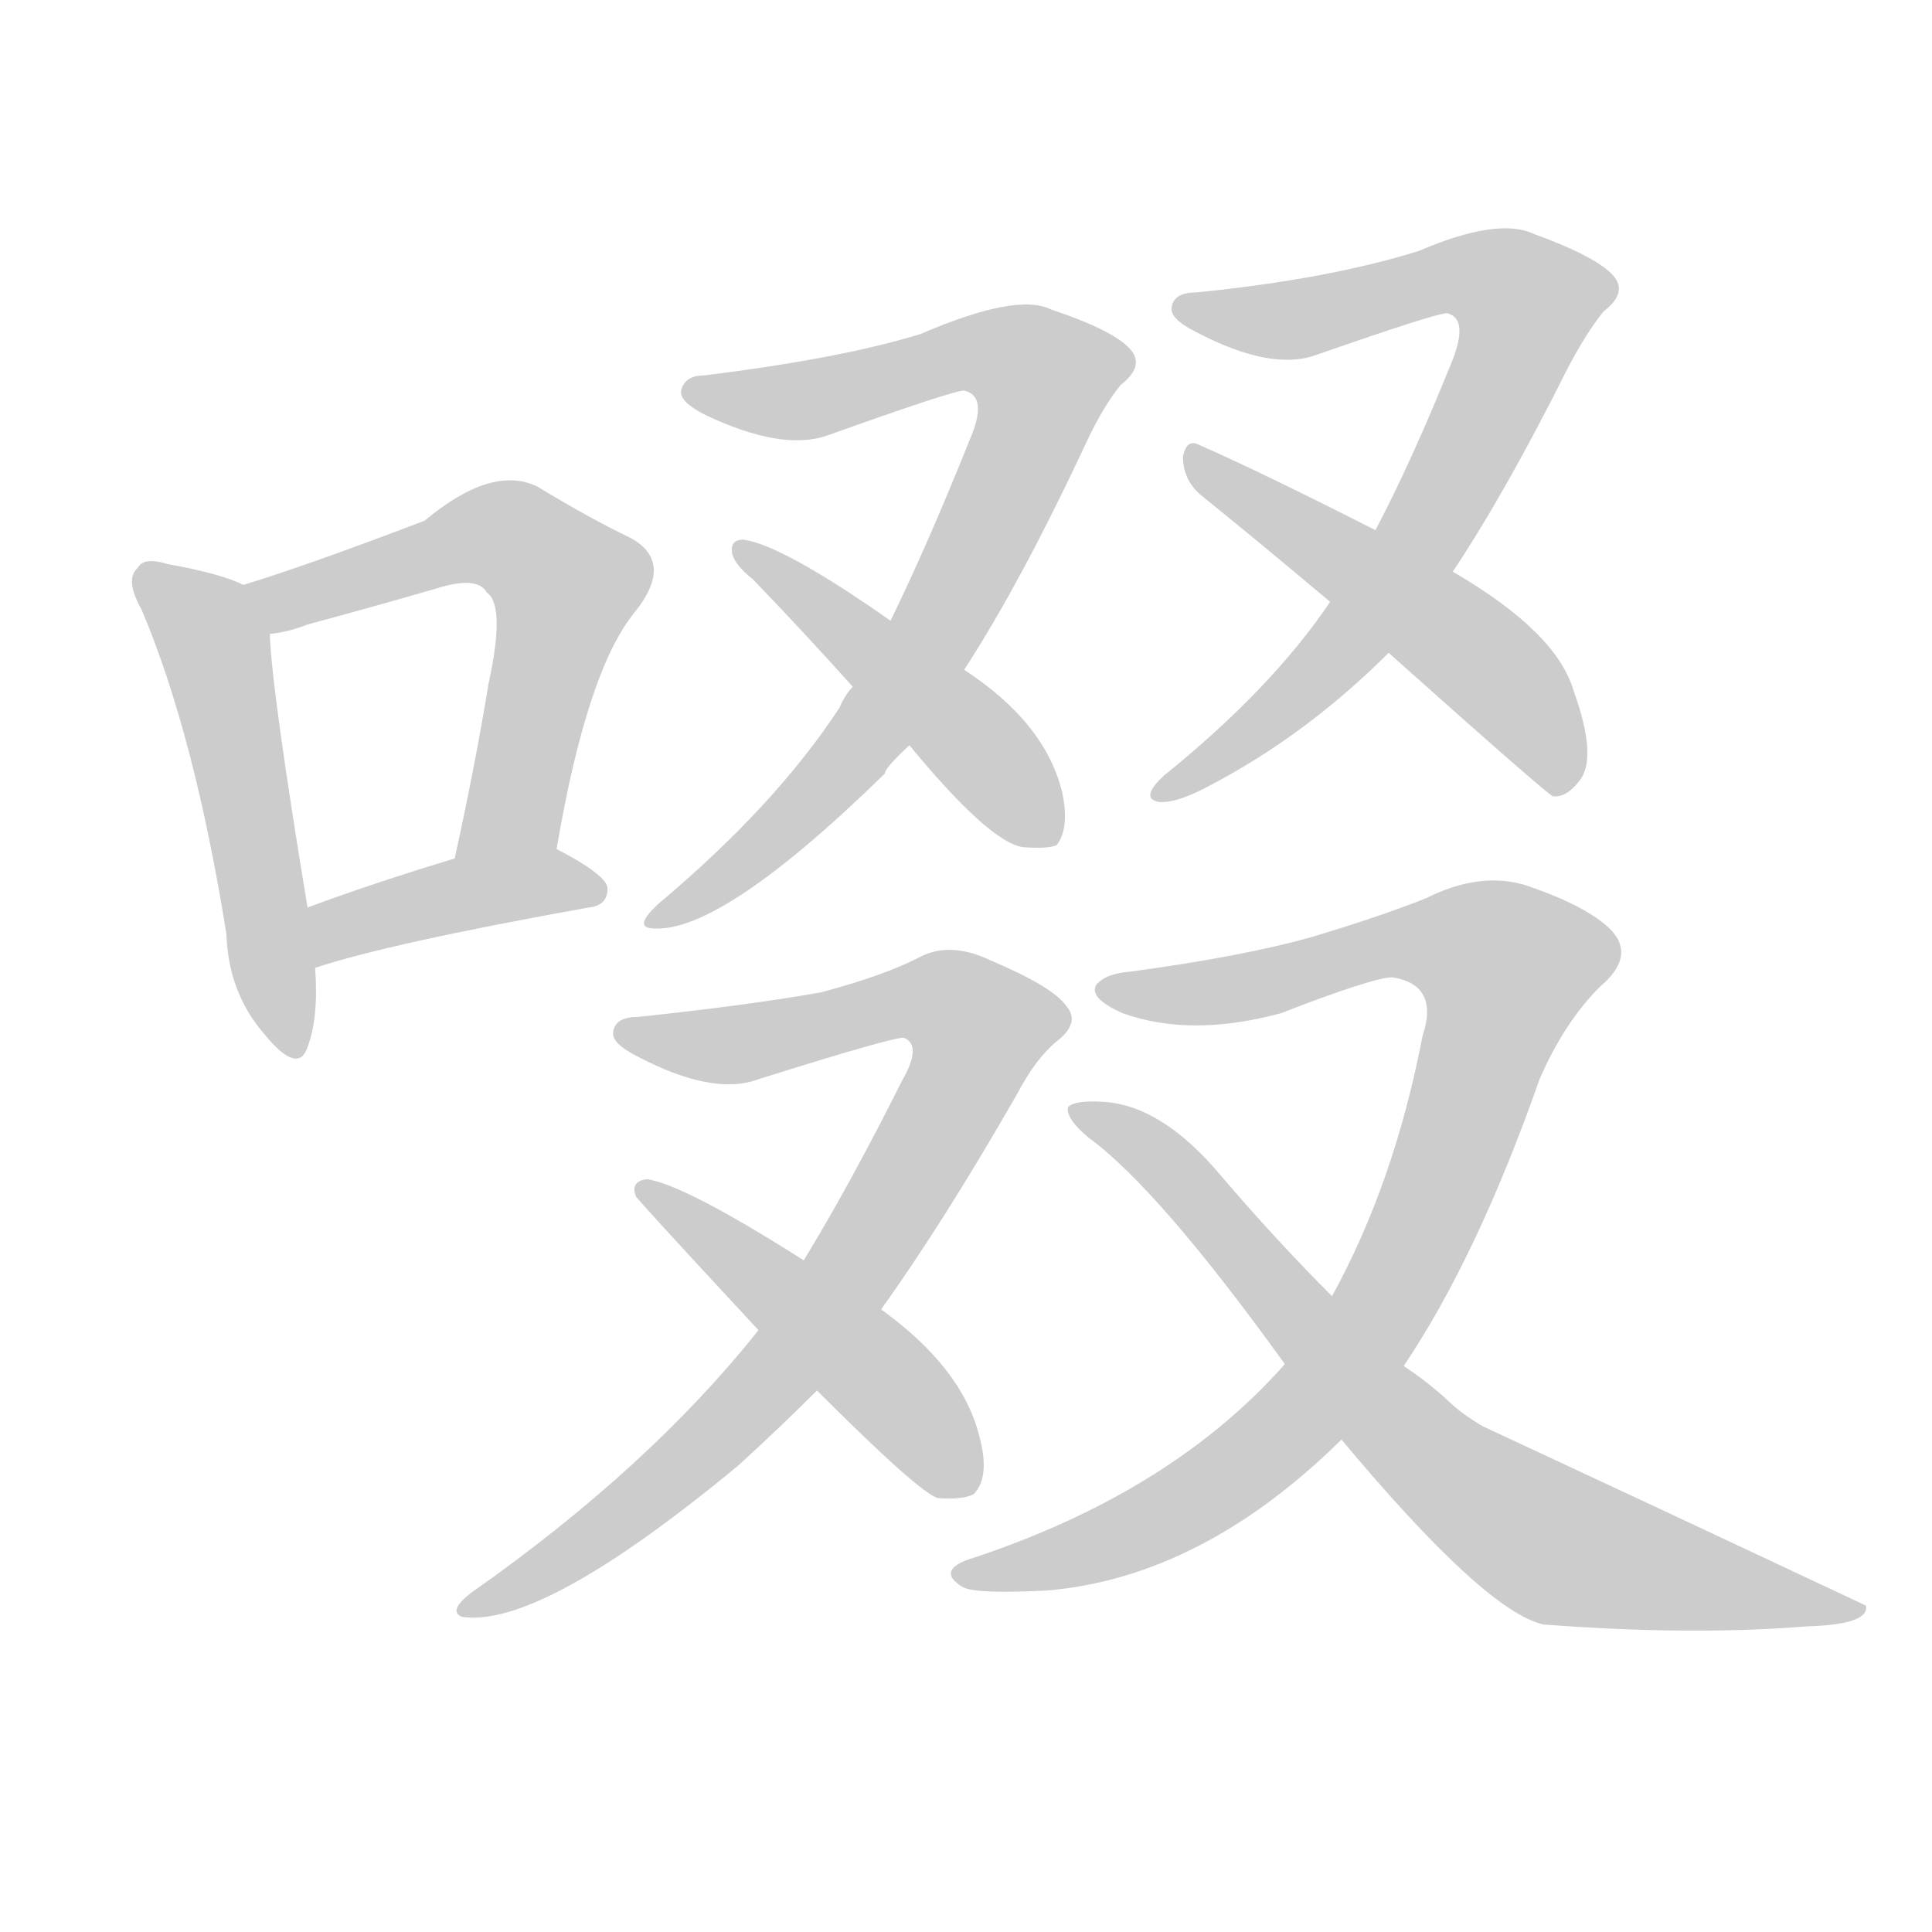 <!--
AnimCJK 2016-2018 Copyright Francois Mizessyn - https://github.com/parsimonhi/animCJK
Derived from:
    MakeMeAHanzi project - https://github.com/skishore/makemeahanzi
    Arphic PL KaitiM GB - https://apps.ubuntu.com/cat/applications/precise/fonts-arphic-gkai00mp/
    Arphic PL UKai - https://apps.ubuntu.com/cat/applications/fonts-arphic-ukai/
You can redistribute and/or modify this file under the terms of the Arphic Public License
as published by Arphic Technology Co., Ltd.
You should have received a copy of this license (the directory "APL") along with this file;
if not, see http://ftp.gnu.org/non-gnu/chinese-fonts-truetype/LICENSE.
-->
<svg id="z21852" class="acjk" version="1.1" viewBox="0 0 1024 1024" xmlns="http://www.w3.org/2000/svg" xmlns:xlink="http://www.w3.org/1999/xlink">
<style>
<![CDATA[
@keyframes z21852k {
	from {
		stroke:#ccc;
		stroke-dashoffset:3334;
	}
	1% {
		stroke:#c00;
		stroke-dashoffset:3334;
	}
	75% {
		stroke:#c00;
		stroke-dashoffset:0;
	}
	to {
		stroke:#000;
	}
}
#z21852 path[clip-path] {
	animation:z21852k 1s linear both;
	stroke-dasharray:3334;
	stroke-width:128;
	stroke-linecap:round;
	fill:none;
}
#z21852 path[clip-path="url(#z21852c1)"] {animation-delay:1s;}
#z21852 path[clip-path="url(#z21852c2)"] {animation-delay:2s;}
#z21852 path[clip-path="url(#z21852c3)"] {animation-delay:3s;}
#z21852 path[clip-path="url(#z21852c4)"] {animation-delay:4s;}
#z21852 path[clip-path="url(#z21852c5)"] {animation-delay:5s;}
#z21852 path[clip-path="url(#z21852c6)"] {animation-delay:6s;}
#z21852 path[clip-path="url(#z21852c7)"] {animation-delay:7s;}
#z21852 path[clip-path="url(#z21852c8)"] {animation-delay:8s;}
#z21852 path[clip-path="url(#z21852c9)"] {animation-delay:9s;}
#z21852 path[clip-path="url(#z21852c10)"] {animation-delay:10s;}
#z21852 path[clip-path="url(#z21852c11)"] {animation-delay:11s;}
#z21852 path {fill:#ccc;}
]]>
</style>
<path id="z21852d1" d="M129 310Q117 304 89 299Q76 295 73 301Q66 307 75 323Q103 389 120 495Q121 526 140 548Q158 570 163 555Q169 539 167 513C164 492 164 492 163 481Q144 366 143 336C143 326 138 314 129 310Z"></path>
<path id="z21852d2" d="M295 450Q311 356 336 325Q358 298 334 285Q313 275 285 258Q261 246 225 276Q162 300 129 310C120 313 133 338 143 336Q153 335 163 331Q200 321 231 312Q253 305 258 314Q268 321 259 362Q252 405 241 455C237 473 291 468 295 450Z"></path>
<path id="z21852d3" d="M167 513Q206 500 312 481Q322 480 322 471Q322 464 295 450C279 441 258 448 241 455Q198 468 163 481C153 484 157 517 167 513Z"></path>
<path id="z21852d4" d="M511 355Q541 309 576 234Q585 215 594 204Q607 194 599 185Q590 175 557 164Q539 155 488 177Q446 190 373 199Q363 199 361 207Q360 213 374 220Q414 239 438 231Q505 207 511 207Q524 210 514 233Q492 288 472 329C459 352 459 352 452 364Q448 368 445 375Q411 427 349 479Q336 491 345 492Q381 496 469 410Q469 407 482 395C501 368 501 368 511 355Z"></path>
<path id="z21852d5" d="M482 395Q524 446 542 449Q555 450 560 448Q567 439 563 420Q554 383 511 355C485 338 485 338 472 329Q415 289 394 286Q387 286 388 293Q389 299 399 307Q426 335 452 364C472 385 472 385 482 395Z"></path>
<path id="z21852d6" d="M770 303Q798 261 831 195Q841 176 850 165Q863 155 855 146Q846 136 813 124Q794 115 752 133Q704 148 634 155Q622 155 621 163Q620 169 634 176Q674 197 698 188Q761 166 767 166Q779 169 769 193Q748 245 729 281C713 306 713 306 705 319Q674 365 617 411Q604 423 614 425Q623 426 640 417Q692 390 736 346C759 317 759 317 770 303Z"></path>
<path id="z21852d7" d="M736 346Q820 421 823 422Q830 423 837 414Q847 402 834 366Q825 335 770 303C743 288 743 288 729 281Q668 250 636 236Q629 232 627 242Q627 254 636 262Q667 287 705 319C726 337 726 337 736 346Z"></path>
<path id="z21852d8" d="M467 694Q500 648 539 580Q549 561 560 552Q573 542 565 533Q558 523 525 509Q504 499 488 507Q469 517 435 526Q395 533 338 539Q326 539 325 547Q324 553 338 560Q378 581 402 572Q472 550 479 550Q489 554 478 573Q451 627 426 668C410 693 410 693 402 705Q344 778 250 844Q237 854 245 857Q287 863 391 777Q412 758 433 737C456 708 456 708 467 694Z"></path>
<path id="z21852d9" d="M433 737Q487 791 497 794Q510 795 516 792Q525 783 519 761Q510 725 467 694C440 677 440 677 426 668Q363 628 343 625Q334 626 337 634Q337 635 402 705C423 726 423 726 433 737Z"></path>
<path id="z21852d10" d="M744 724Q783 666 816 572Q829 542 848 523Q867 507 854 493Q841 480 808 469Q784 462 756 476Q731 486 694 497Q658 507 599 515Q586 516 581 522Q577 529 595 537Q631 550 679 537Q728 518 738 518Q763 522 754 549Q739 627 706 687C689 711 689 711 681 723Q620 792 512 827Q497 833 510 841Q516 845 555 843Q637 836 711 763C733 737 733 737 744 724Z"></path>
<path id="z21852d11" d="M711 763Q787 854 818 861Q896 867 958 862Q991 861 989 851Q887 803 786 756Q774 749 766 741Q756 732 744 724C719 699 719 699 706 687Q676 657 647 623Q616 586 585 584Q569 583 566 587Q565 593 577 603Q614 630 681 723C701 750 701 750 711 763Z"></path>
<defs>
	<clipPath id="z21852c1"><use xlink:href="#z21852d1"></use></clipPath>
	<clipPath id="z21852c2"><use xlink:href="#z21852d2"></use></clipPath>
	<clipPath id="z21852c3"><use xlink:href="#z21852d3"></use></clipPath>
	<clipPath id="z21852c4"><use xlink:href="#z21852d4"></use></clipPath>
	<clipPath id="z21852c5"><use xlink:href="#z21852d5"></use></clipPath>
	<clipPath id="z21852c6"><use xlink:href="#z21852d6"></use></clipPath>
	<clipPath id="z21852c7"><use xlink:href="#z21852d7"></use></clipPath>
	<clipPath id="z21852c8"><use xlink:href="#z21852d8"></use></clipPath>
	<clipPath id="z21852c9"><use xlink:href="#z21852d9"></use></clipPath>
	<clipPath id="z21852c10"><use xlink:href="#z21852d10"></use></clipPath>
	<clipPath id="z21852c11"><use xlink:href="#z21852d11"></use></clipPath>
</defs>
<path pathLength="3333" clip-path="url(#z21852c1)" d="M78 302L114 343L153 555"></path>
<path pathLength="3333" clip-path="url(#z21852c2)" d="M135 312L258 282L299 307L253 452"></path>
<path pathLength="3333" clip-path="url(#z21852c3)" d="M170 505L318 469"></path>
<path pathLength="3333" clip-path="url(#z21852c4)" d="M370 208L522 185L560 202L460 389L347 485"></path>
<path pathLength="3333" clip-path="url(#z21852c5)" d="M396 294L555 442"></path>
<path pathLength="3333" clip-path="url(#z21852c6)" d="M628 163L784 144L815 167L721 332L616 418"></path>
<path pathLength="3333" clip-path="url(#z21852c7)" d="M633 241L782 346L830 416"></path>
<path pathLength="3333" clip-path="url(#z21852c8)" d="M332 547L481 529L525 551L405 735L253 852"></path>
<path pathLength="3333" clip-path="url(#z21852c9)" d="M345 633L513 787"></path>
<path pathLength="3333" clip-path="url(#z21852c10)" d="M590 526L773 496L806 525L699 740L617 804L510 835"></path>
<path pathLength="3333" clip-path="url(#z21852c11)" d="M575 590L806 809L980 853"></path>
</svg>